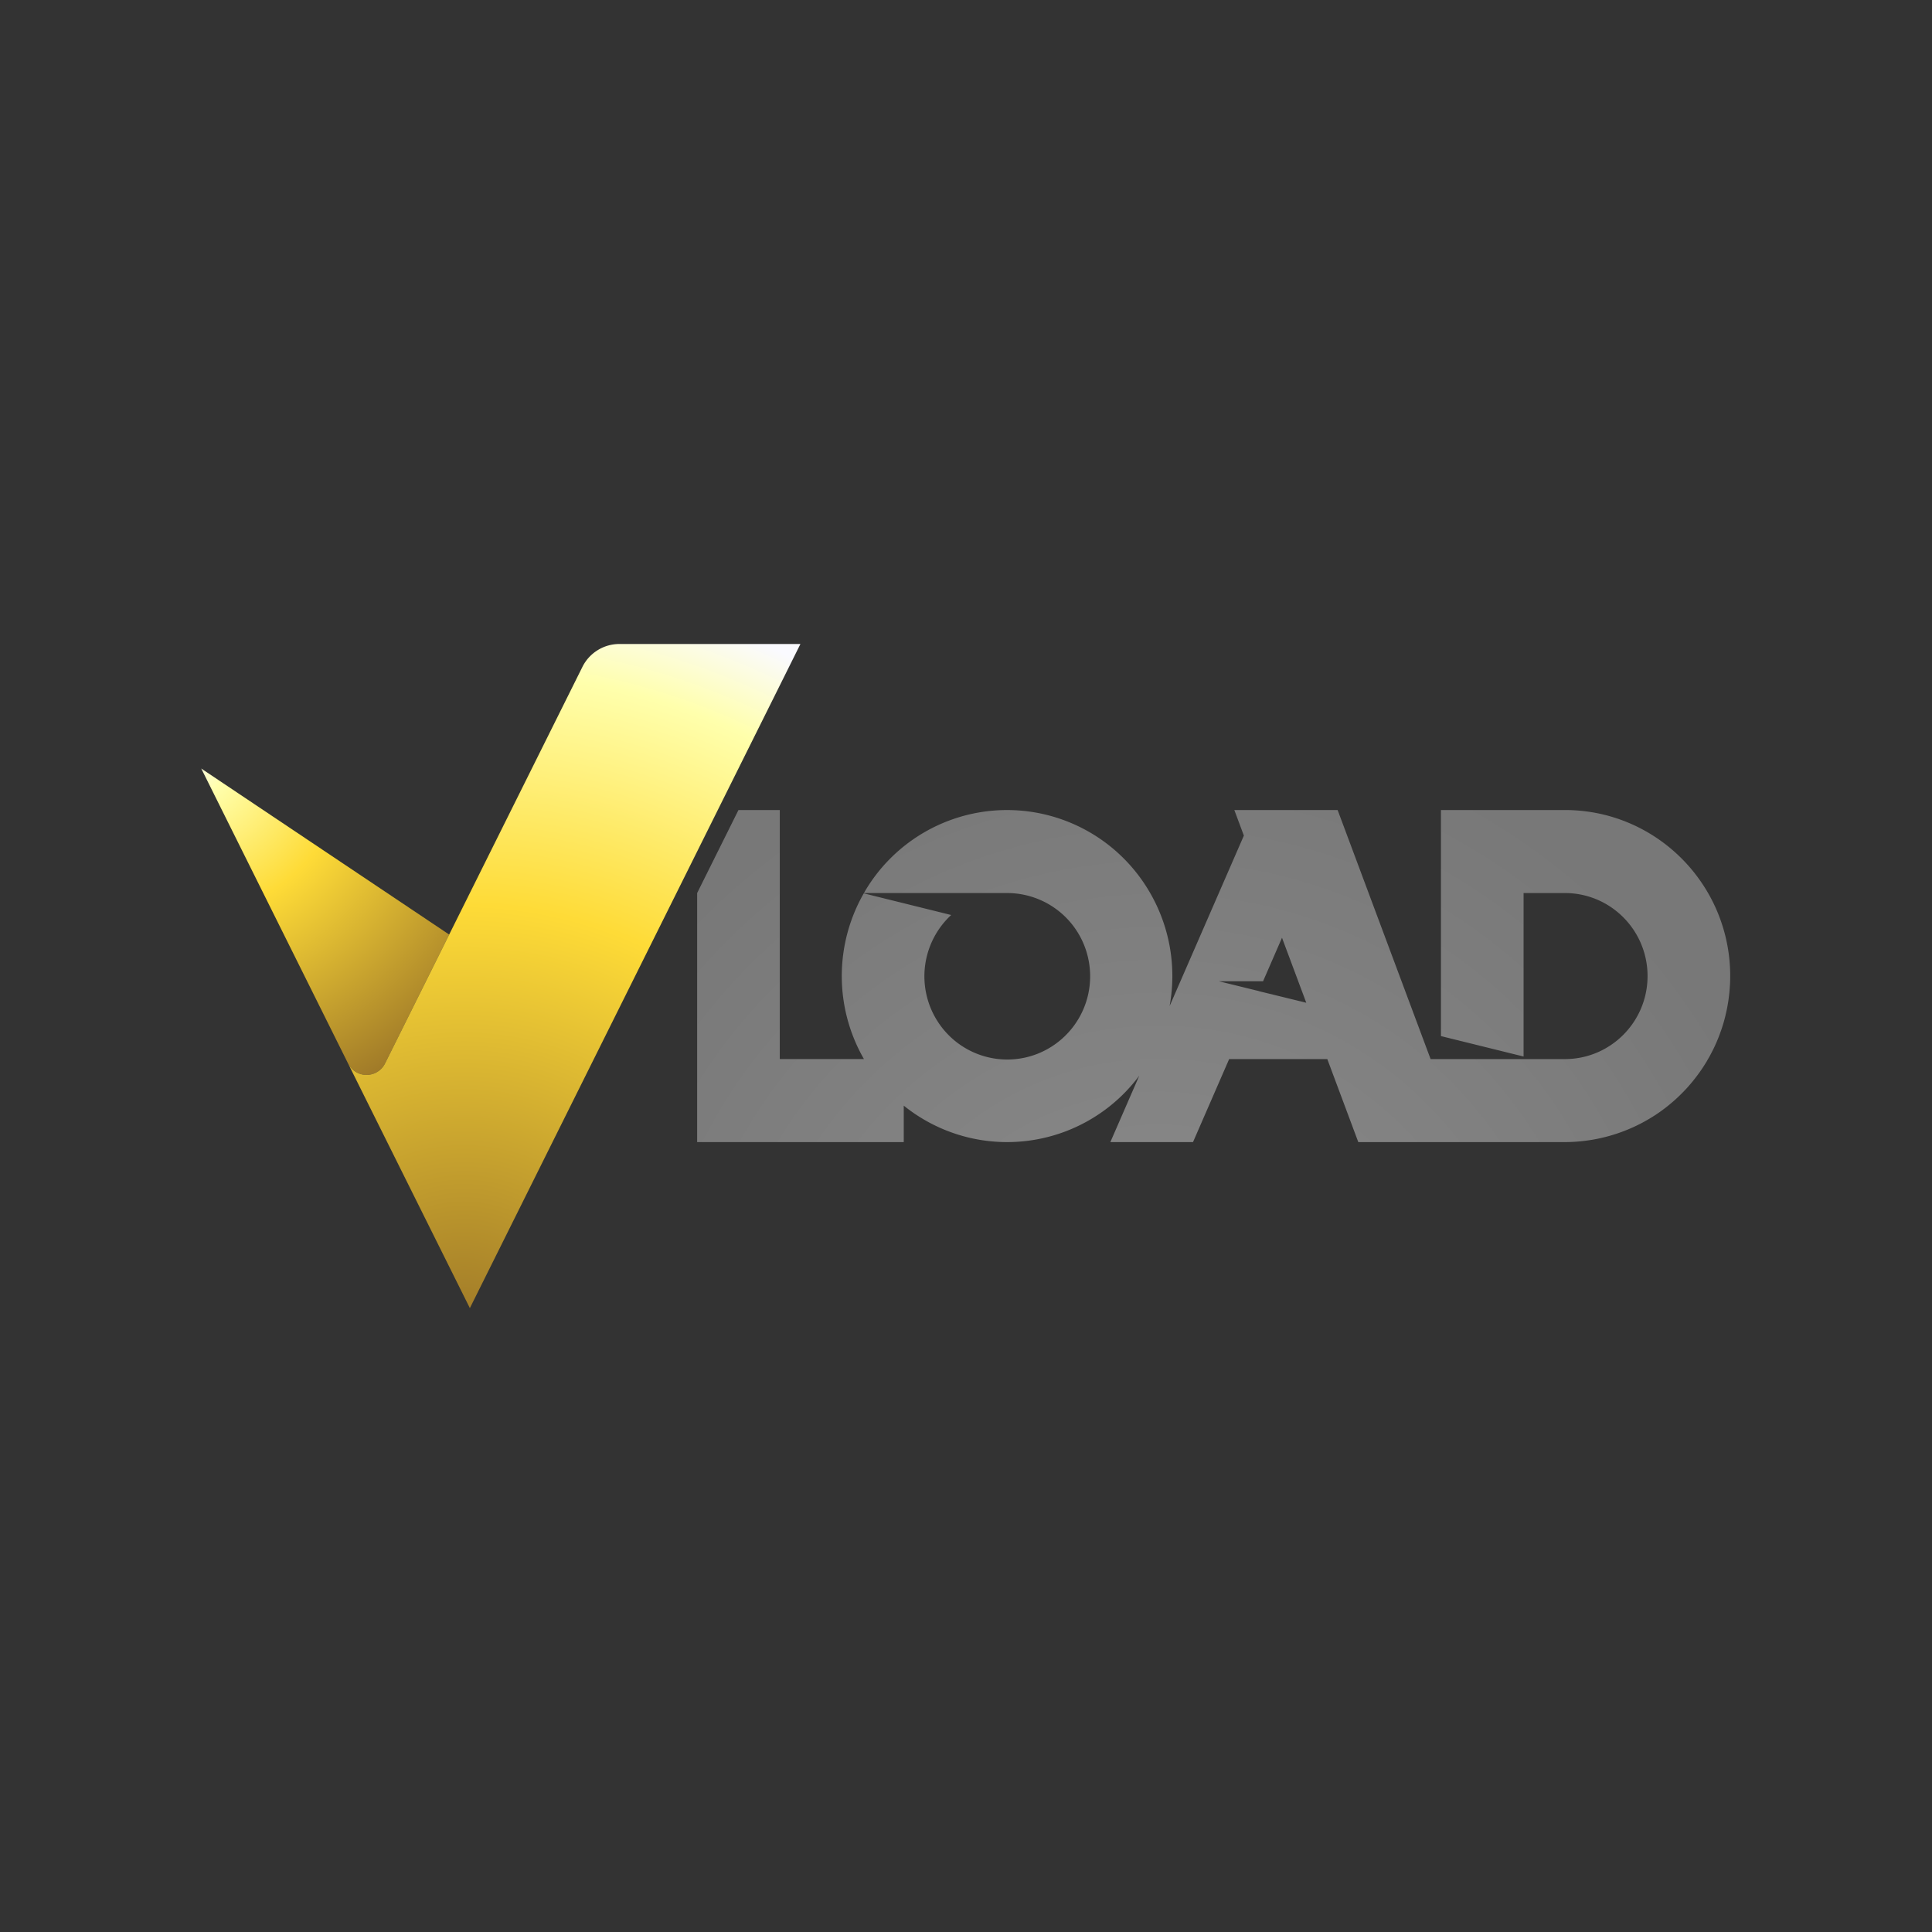 <svg width="96" height="96" xmlns="http://www.w3.org/2000/svg"><rect width="100%" height="100%" fill="#333333" stroke="none"/><defs><radialGradient cx="-5.833%" cy="-4.741%" fx="-5.833%" fy="-4.741%" r="150.197%" gradientTransform="matrix(1 0 0 .809 0 -.009)" id="a"><stop stop-color="#FAFAFF" offset="0%"/><stop stop-color="#FFFFAC" offset="12.042%"/><stop stop-color="#FEDB37" offset="43.334%"/><stop stop-color="#9F7928" offset="100%"/></radialGradient><radialGradient cx="25.552%" cy="103.125%" fx="25.552%" fy="103.125%" r="165.343%" gradientTransform="matrix(1 0 0 .681 0 .329)" id="b"><stop stop-color="#9F7928" offset="0%"/><stop stop-color="#FEDB37" offset="56.666%"/><stop stop-color="#FFFFAC" offset="87.958%"/><stop stop-color="#FAFAFF" offset="100%"/></radialGradient><radialGradient cx="44.72%" cy="169.495%" fx="44.72%" fy="169.495%" r="199.101%" gradientTransform="matrix(.321 0 0 1 .303 0)" id="c"><stop stop-color="#8C8C8C" offset="0%"/><stop stop-color="#787878" offset="100%"/></radialGradient></defs><g fill-rule="nonzero" fill="none"><path d="M0 6.188l7.295 14.655a1.026 1.026 0 0 0 1.837 0l3.188-6.405L0 6.188z" fill="url(#a)" transform="translate(10 32)"/><path d="M20.776 0c-.778 0-1.49.441-1.837 1.14l-2.512 5.048-3.08 6.187-1.027 2.063-3.188 6.405a1.026 1.026 0 0 1-1.837 0l.918 1.845L13.347 33 26.693 6.187 29.773 0h-8.997z" fill="url(#b)" transform="translate(10 32)"/><path d="M67.76 8.25H61.6v11.233l4.106 1.015v-8.123h2.053c2.268 0 4.107 1.847 4.107 4.125s-1.839 4.125-4.107 4.125h-6.673L56.466 8.25h-5.133l.474 1.27-3.69 8.472c.723-3.949-1.489-7.847-5.24-9.234a8.195 8.195 0 0 0-9.95 3.617h7.113a4.123 4.123 0 0 1 4.056 3.364 4.14 4.14 0 0 1-2.545 4.624 4.108 4.108 0 0 1-4.993-1.661 4.15 4.15 0 0 1 .706-5.236L32.92 12.39a8.274 8.274 0 0 0 .009 8.234h-4.182V8.25h-2.053l-2.053 4.125V24.75h10.266v-1.812A8.184 8.184 0 0 0 46.61 21.45l-1.437 3.3h4.107l1.796-4.125h4.877l1.54 4.125h10.266a8.239 8.239 0 0 0 4.482-1.338l.01-.006c.094-.062.186-.125.277-.19l.034-.025c.085-.062.17-.126.252-.191l.048-.038a8.039 8.039 0 0 0 .508-.44l.058-.055a8.23 8.23 0 0 0 .206-.204l.057-.06c.067-.07.133-.14.197-.213l.05-.058c.066-.075.13-.15.193-.227l.03-.04c.214-.266.412-.546.591-.838l.016-.024c.041-.068.08-.138.12-.208.024-.042.049-.083.072-.126.034-.062.066-.126.099-.189.026-.051.053-.102.078-.154.03-.06.058-.121.086-.182l.076-.17a8.479 8.479 0 0 0 .274-.731 7.11 7.11 0 0 0 .158-.556l.048-.21.038-.175c.014-.073.026-.147.039-.22.01-.058.02-.114.028-.171l.03-.237.019-.161c.008-.089.014-.179.02-.268l.01-.136a8.44 8.44 0 0 0 .01-.409c0-4.556-3.678-8.25-8.214-8.25zm-15.214 9l.002-.005-1.985-.487h2.198l.941-2.162 1.206 3.23-2.362-.577z" fill="url(#c)" transform="translate(10 32)"/></g></svg>
